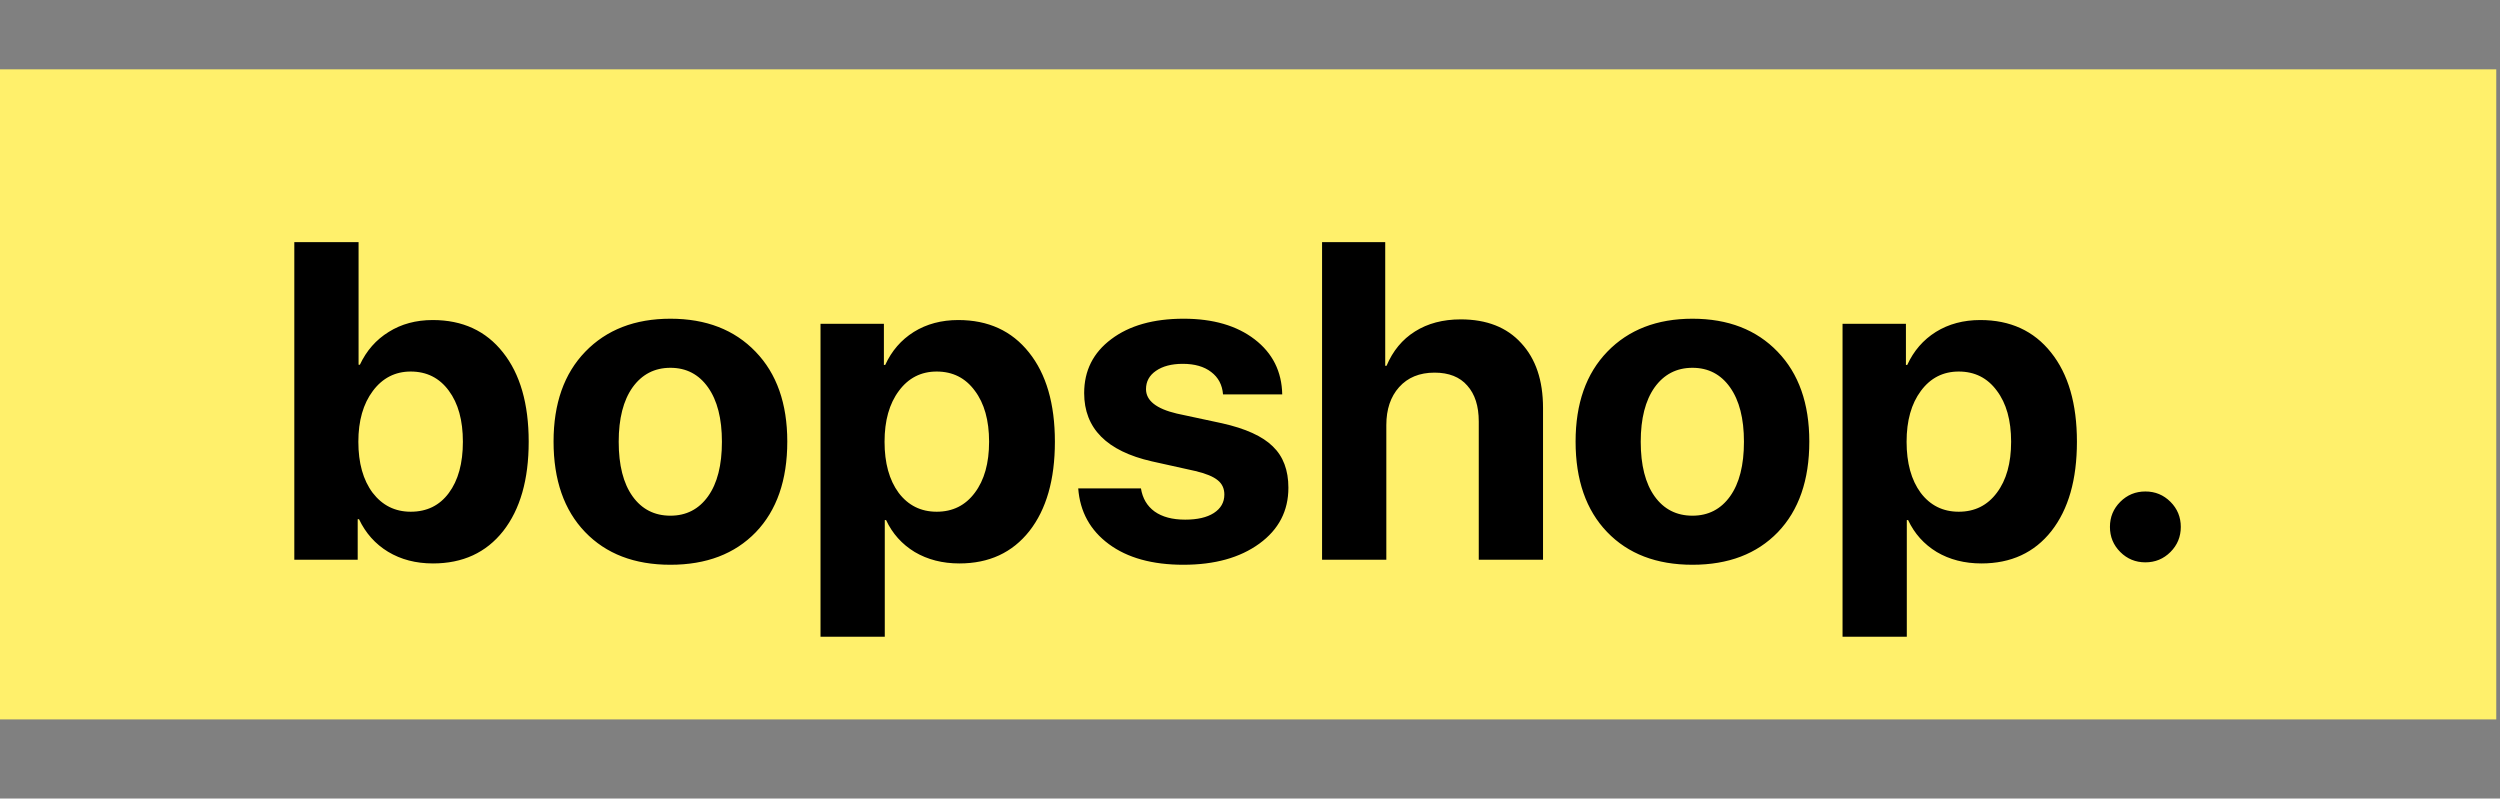 <svg width="335" height="107" viewBox="0 0 335 107" fill="none" xmlns="http://www.w3.org/2000/svg">
<rect x="0" y="0" width="335" height="107" fill="#808080" stroke="none"/>
<rect y="9.292" width="334.5" height="87.109" fill="#FFF06B"/>
<path d="M58.017 75.501C55.736 75.501 53.731 74.98 52.001 73.938C50.29 72.896 48.992 71.442 48.108 69.574H47.931V75H39.438V32.446H48.049V48.872H48.226C49.111 46.984 50.398 45.52 52.089 44.478C53.78 43.416 55.746 42.885 57.987 42.885C61.978 42.885 65.114 44.33 67.394 47.22C69.695 50.11 70.845 54.101 70.845 59.193C70.845 64.266 69.704 68.257 67.424 71.166C65.143 74.056 62.008 75.501 58.017 75.501ZM55.038 49.786C52.954 49.786 51.263 50.651 49.966 52.381C48.668 54.111 48.019 56.382 48.019 59.193C48.019 62.044 48.658 64.325 49.936 66.035C51.234 67.726 52.934 68.571 55.038 68.571C57.201 68.571 58.901 67.736 60.14 66.064C61.398 64.374 62.027 62.083 62.027 59.193C62.027 56.323 61.398 54.042 60.14 52.352C58.882 50.641 57.181 49.786 55.038 49.786ZM101.279 71.314C98.467 74.223 94.653 75.678 89.836 75.678C85.02 75.678 81.206 74.214 78.394 71.284C75.583 68.355 74.177 64.315 74.177 59.164C74.177 54.072 75.593 50.061 78.424 47.132C81.274 44.183 85.079 42.708 89.836 42.708C94.614 42.708 98.418 44.183 101.249 47.132C104.08 50.061 105.496 54.072 105.496 59.164C105.496 64.334 104.09 68.384 101.279 71.314ZM89.836 69.102C91.96 69.102 93.641 68.237 94.879 66.507C96.118 64.777 96.737 62.339 96.737 59.193C96.737 56.087 96.118 53.659 94.879 51.909C93.641 50.16 91.96 49.285 89.836 49.285C87.713 49.285 86.022 50.16 84.764 51.909C83.525 53.659 82.906 56.087 82.906 59.193C82.906 62.339 83.525 64.777 84.764 66.507C86.003 68.237 87.693 69.102 89.836 69.102ZM128.41 42.885C132.42 42.885 135.576 44.33 137.876 47.22C140.196 50.11 141.356 54.101 141.356 59.193C141.356 64.266 140.215 68.257 137.935 71.166C135.654 74.056 132.528 75.501 128.557 75.501C126.296 75.501 124.301 74.99 122.57 73.968C120.86 72.926 119.582 71.501 118.737 69.692H118.56V85.322H109.949V43.387H118.442V48.901H118.619C119.484 47.014 120.762 45.539 122.452 44.478C124.163 43.416 126.149 42.885 128.41 42.885ZM125.519 68.571C127.662 68.571 129.363 67.726 130.621 66.035C131.899 64.344 132.538 62.064 132.538 59.193C132.538 56.323 131.899 54.042 130.621 52.352C129.363 50.641 127.662 49.786 125.519 49.786C123.416 49.786 121.725 50.651 120.447 52.381C119.169 54.092 118.53 56.362 118.53 59.193C118.53 62.044 119.159 64.325 120.418 66.035C121.696 67.726 123.396 68.571 125.519 68.571ZM145.278 52.676C145.278 49.668 146.487 47.26 148.905 45.451C151.323 43.623 154.557 42.708 158.607 42.708C162.559 42.708 165.734 43.632 168.133 45.48C170.531 47.328 171.76 49.786 171.819 52.853H163.886C163.788 51.575 163.257 50.572 162.294 49.845C161.35 49.117 160.082 48.754 158.489 48.754C156.995 48.754 155.796 49.068 154.892 49.697C154.007 50.307 153.565 51.123 153.565 52.145C153.565 53.679 154.941 54.77 157.693 55.419L163.739 56.716C166.904 57.424 169.175 58.456 170.551 59.813C171.947 61.15 172.645 62.998 172.645 65.357C172.645 68.463 171.347 70.96 168.752 72.847C166.157 74.735 162.766 75.678 158.578 75.678C154.41 75.678 151.078 74.754 148.581 72.906C146.084 71.058 144.718 68.571 144.482 65.445H152.886C153.103 66.782 153.712 67.814 154.715 68.542C155.737 69.269 157.103 69.633 158.814 69.633C160.446 69.633 161.724 69.338 162.648 68.748C163.591 68.139 164.063 67.313 164.063 66.271C164.063 65.465 163.768 64.826 163.178 64.354C162.589 63.863 161.586 63.45 160.17 63.115L154.331 61.818C148.296 60.442 145.278 57.394 145.278 52.676ZM177.157 75V32.446H185.62V49.019H185.797C186.643 47.014 187.911 45.48 189.602 44.419C191.312 43.337 193.357 42.797 195.736 42.797C199.215 42.797 201.919 43.858 203.845 45.982C205.792 48.085 206.765 50.975 206.765 54.652V75H198.154V56.48C198.154 54.416 197.643 52.814 196.62 51.673C195.618 50.513 194.153 49.933 192.226 49.933C190.221 49.933 188.638 50.582 187.478 51.88C186.338 53.158 185.768 54.848 185.768 56.952V75H177.157ZM238.231 71.314C235.419 74.223 231.605 75.678 226.789 75.678C221.972 75.678 218.158 74.214 215.346 71.284C212.535 68.355 211.129 64.315 211.129 59.164C211.129 54.072 212.545 50.061 215.376 47.132C218.227 44.183 222.031 42.708 226.789 42.708C231.566 42.708 235.37 44.183 238.201 47.132C241.032 50.061 242.448 54.072 242.448 59.164C242.448 64.334 241.042 68.384 238.231 71.314ZM226.789 69.102C228.912 69.102 230.593 68.237 231.831 66.507C233.07 64.777 233.689 62.339 233.689 59.193C233.689 56.087 233.07 53.659 231.831 51.909C230.593 50.16 228.912 49.285 226.789 49.285C224.665 49.285 222.975 50.16 221.716 51.909C220.478 53.659 219.858 56.087 219.858 59.193C219.858 62.339 220.478 64.777 221.716 66.507C222.955 68.237 224.646 69.102 226.789 69.102ZM265.362 42.885C269.372 42.885 272.528 44.33 274.828 47.22C277.148 50.11 278.308 54.101 278.308 59.193C278.308 64.266 277.168 68.257 274.887 71.166C272.607 74.056 269.481 75.501 265.509 75.501C263.248 75.501 261.253 74.99 259.523 73.968C257.812 72.926 256.534 71.501 255.689 69.692H255.512V85.322H246.901V43.387H255.394V48.901H255.571C256.436 47.014 257.714 45.539 259.405 44.478C261.115 43.416 263.101 42.885 265.362 42.885ZM262.472 68.571C264.615 68.571 266.315 67.726 267.574 66.035C268.851 64.344 269.49 62.064 269.49 59.193C269.49 56.323 268.851 54.042 267.574 52.352C266.315 50.641 264.615 49.786 262.472 49.786C260.368 49.786 258.677 50.651 257.399 52.381C256.122 54.092 255.483 56.362 255.483 59.193C255.483 62.044 256.112 64.325 257.37 66.035C258.648 67.726 260.348 68.571 262.472 68.571ZM290.841 73.968C289.917 74.892 288.797 75.354 287.479 75.354C286.162 75.354 285.042 74.892 284.117 73.968C283.193 73.044 282.731 71.923 282.731 70.606C282.731 69.289 283.193 68.168 284.117 67.244C285.042 66.32 286.162 65.858 287.479 65.858C288.797 65.858 289.917 66.32 290.841 67.244C291.765 68.168 292.227 69.289 292.227 70.606C292.227 71.923 291.765 73.044 290.841 73.968Z" fill="black"/>
</svg>
